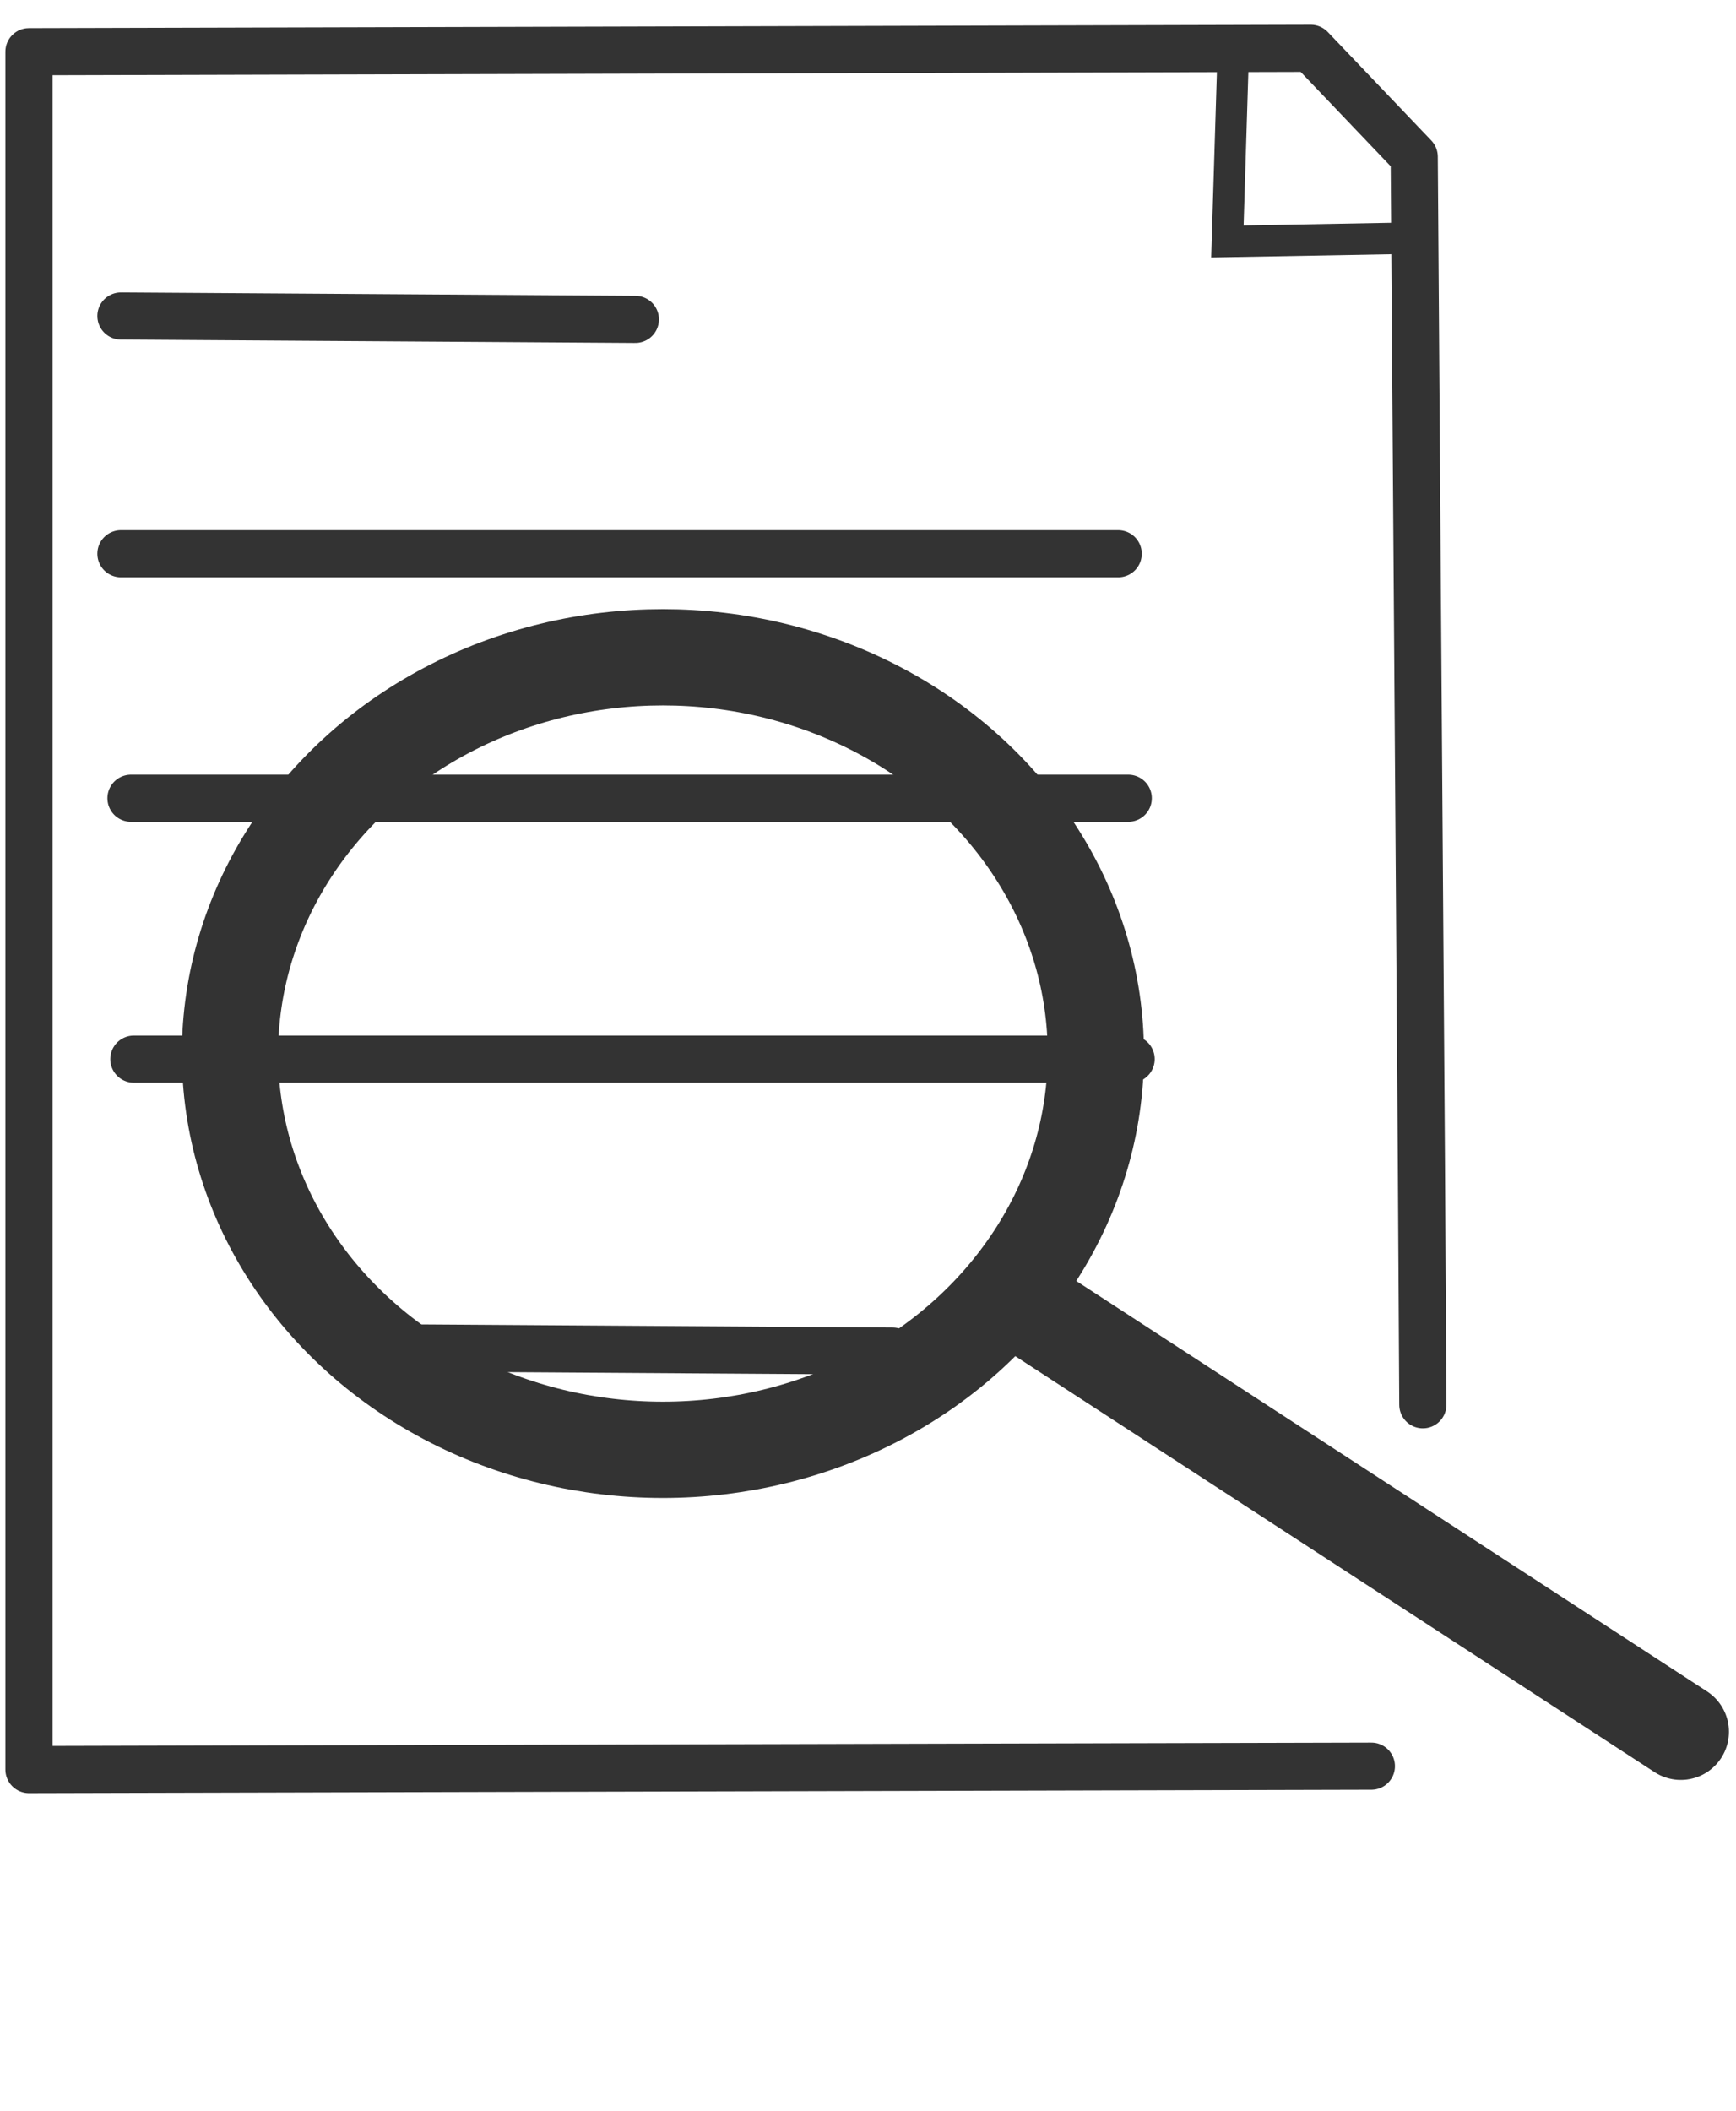 <?xml version="1.0" encoding="UTF-8" standalone="no"?>
<svg
   xmlns:dc="http://purl.org/dc/elements/1.1/"
   xmlns:cc="http://creativecommons.org/ns#"
   xmlns:rdf="http://www.w3.org/1999/02/22-rdf-syntax-ns#"
   xmlns:svg="http://www.w3.org/2000/svg"
   xmlns="http://www.w3.org/2000/svg"
   xmlns:sodipodi="http://sodipodi.sourceforge.net/DTD/sodipodi-0.dtd"
   xmlns:inkscape="http://www.inkscape.org/namespaces/inkscape"
   id="svg2"
   version="1.1"
   inkscape:version="0.91 r13725"
   sodipodi:docname="Preview.svg"
   width="510"
   height="620"
   inkscape:export-filename="C:\Users\vidar.EDOCNY2\Documents\Visual Studio 2015\Projects\NgScanApp\NgScanApp\Preview.png"
   inkscape:export-xdpi="90"
   inkscape:export-ydpi="90">
  <defs
     id="defs10" />
  <sodipodi:namedview
     pagecolor="#ffffff"
     bordercolor="#666666"
     borderopacity="1"
     objecttolerance="10"
     gridtolerance="10"
     guidetolerance="10"
     inkscape:pageopacity="0"
     inkscape:pageshadow="2"
     inkscape:window-width="1920"
     inkscape:window-height="1017"
     id="namedview8"
     showgrid="false"
     inkscape:zoom="1.0074671"
     inkscape:cx="-160.23662"
     inkscape:cy="236.81942"
     inkscape:window-x="-8"
     inkscape:window-y="-8"
     inkscape:window-maximized="1"
     inkscape:current-layer="svg2" />
  <path
     style="fill:none;fill-rule:evenodd;stroke:#333333;stroke-width:13.851;stroke-linecap:round;stroke-linejoin:round;stroke-miterlimit:4;stroke-dasharray:none;stroke-opacity:1"
     d="m 402.881,518.684 -394.372,0.995 0,-504.495 376.561,-0.995 30.395,31.842 0.422,59.082 0.422,59.082 0.422,59.082 0.422,59.082 0.422,59.082 0.422,71.107"
     id="path4138"
     inkscape:connector-curvature="0"
     sodipodi:nodetypes="ccccccccccc" />
  <path
     style="fill:none;fill-rule:evenodd;stroke:#333333;stroke-width:9.234;stroke-linecap:butt;stroke-linejoin:miter;stroke-miterlimit:4;stroke-dasharray:none;stroke-opacity:1"
     d="m 362.273,16.179 -1.689,54.728 54.88,-0.995"
     id="path4144"
     inkscape:connector-curvature="0" />
  <path
     style="fill:none;fill-rule:evenodd;stroke:#333333;stroke-width:13.852;stroke-linecap:round;stroke-linejoin:round;stroke-miterlimit:4;stroke-dasharray:none;stroke-opacity:1"
     d="M 35.526,92.799 186.657,93.794"
     id="path4150"
     inkscape:connector-curvature="0" />
  <path
     style="fill:#000426;fill-opacity:1;fill-rule:evenodd;stroke:#333333;stroke-width:13.851;stroke-linecap:round;stroke-linejoin:round;stroke-miterlimit:4;stroke-dasharray:none;stroke-opacity:1"
     d="m 35.526,162.617 292.975,0"
     id="path4152"
     inkscape:connector-curvature="0" />
  <path
     style="fill:#000426;fill-opacity:1;fill-rule:evenodd;stroke:#333333;stroke-width:13.851;stroke-linecap:round;stroke-linejoin:round;stroke-miterlimit:4;stroke-dasharray:none;stroke-opacity:1"
     d="m 38.481,234.424 292.975,0"
     id="path4152-3"
     inkscape:connector-curvature="0" />
  <path
     style="fill:#000426;fill-opacity:1;fill-rule:evenodd;stroke:#333333;stroke-width:13.852;stroke-linecap:round;stroke-linejoin:round;stroke-miterlimit:4;stroke-dasharray:none;stroke-opacity:1"
     d="m 39.325,311.044 292.975,0"
     id="path4152-5"
     inkscape:connector-curvature="0" />
  <path
     style="fill:none;fill-rule:evenodd;stroke:#333333;stroke-width:13.852;stroke-linecap:round;stroke-linejoin:round;stroke-miterlimit:4;stroke-dasharray:none;stroke-opacity:1"
     d="m 111.092,395.795 151.131,0.995"
     id="path4150-4"
     inkscape:connector-curvature="0" />
  <ellipse
     style="fill:none;fill-opacity:1;fill-rule:nonzero;stroke:#333333;stroke-width:28.279;stroke-linecap:round;stroke-linejoin:round;stroke-miterlimit:4;stroke-dasharray:none;stroke-dashoffset:0;stroke-opacity:1"
     id="path4205"
     cx="194.751"
     cy="309.408"
     rx="127.182"
     ry="116.375" />
  <path
     style="fill:none;fill-rule:evenodd;stroke:#333333;stroke-width:28.279;stroke-linecap:round;stroke-linejoin:miter;stroke-miterlimit:4;stroke-dasharray:none;stroke-opacity:1"
     d="M 298.829,381.771 493.783,508.587"
     id="path4207"
     inkscape:connector-curvature="0" />
</svg>
